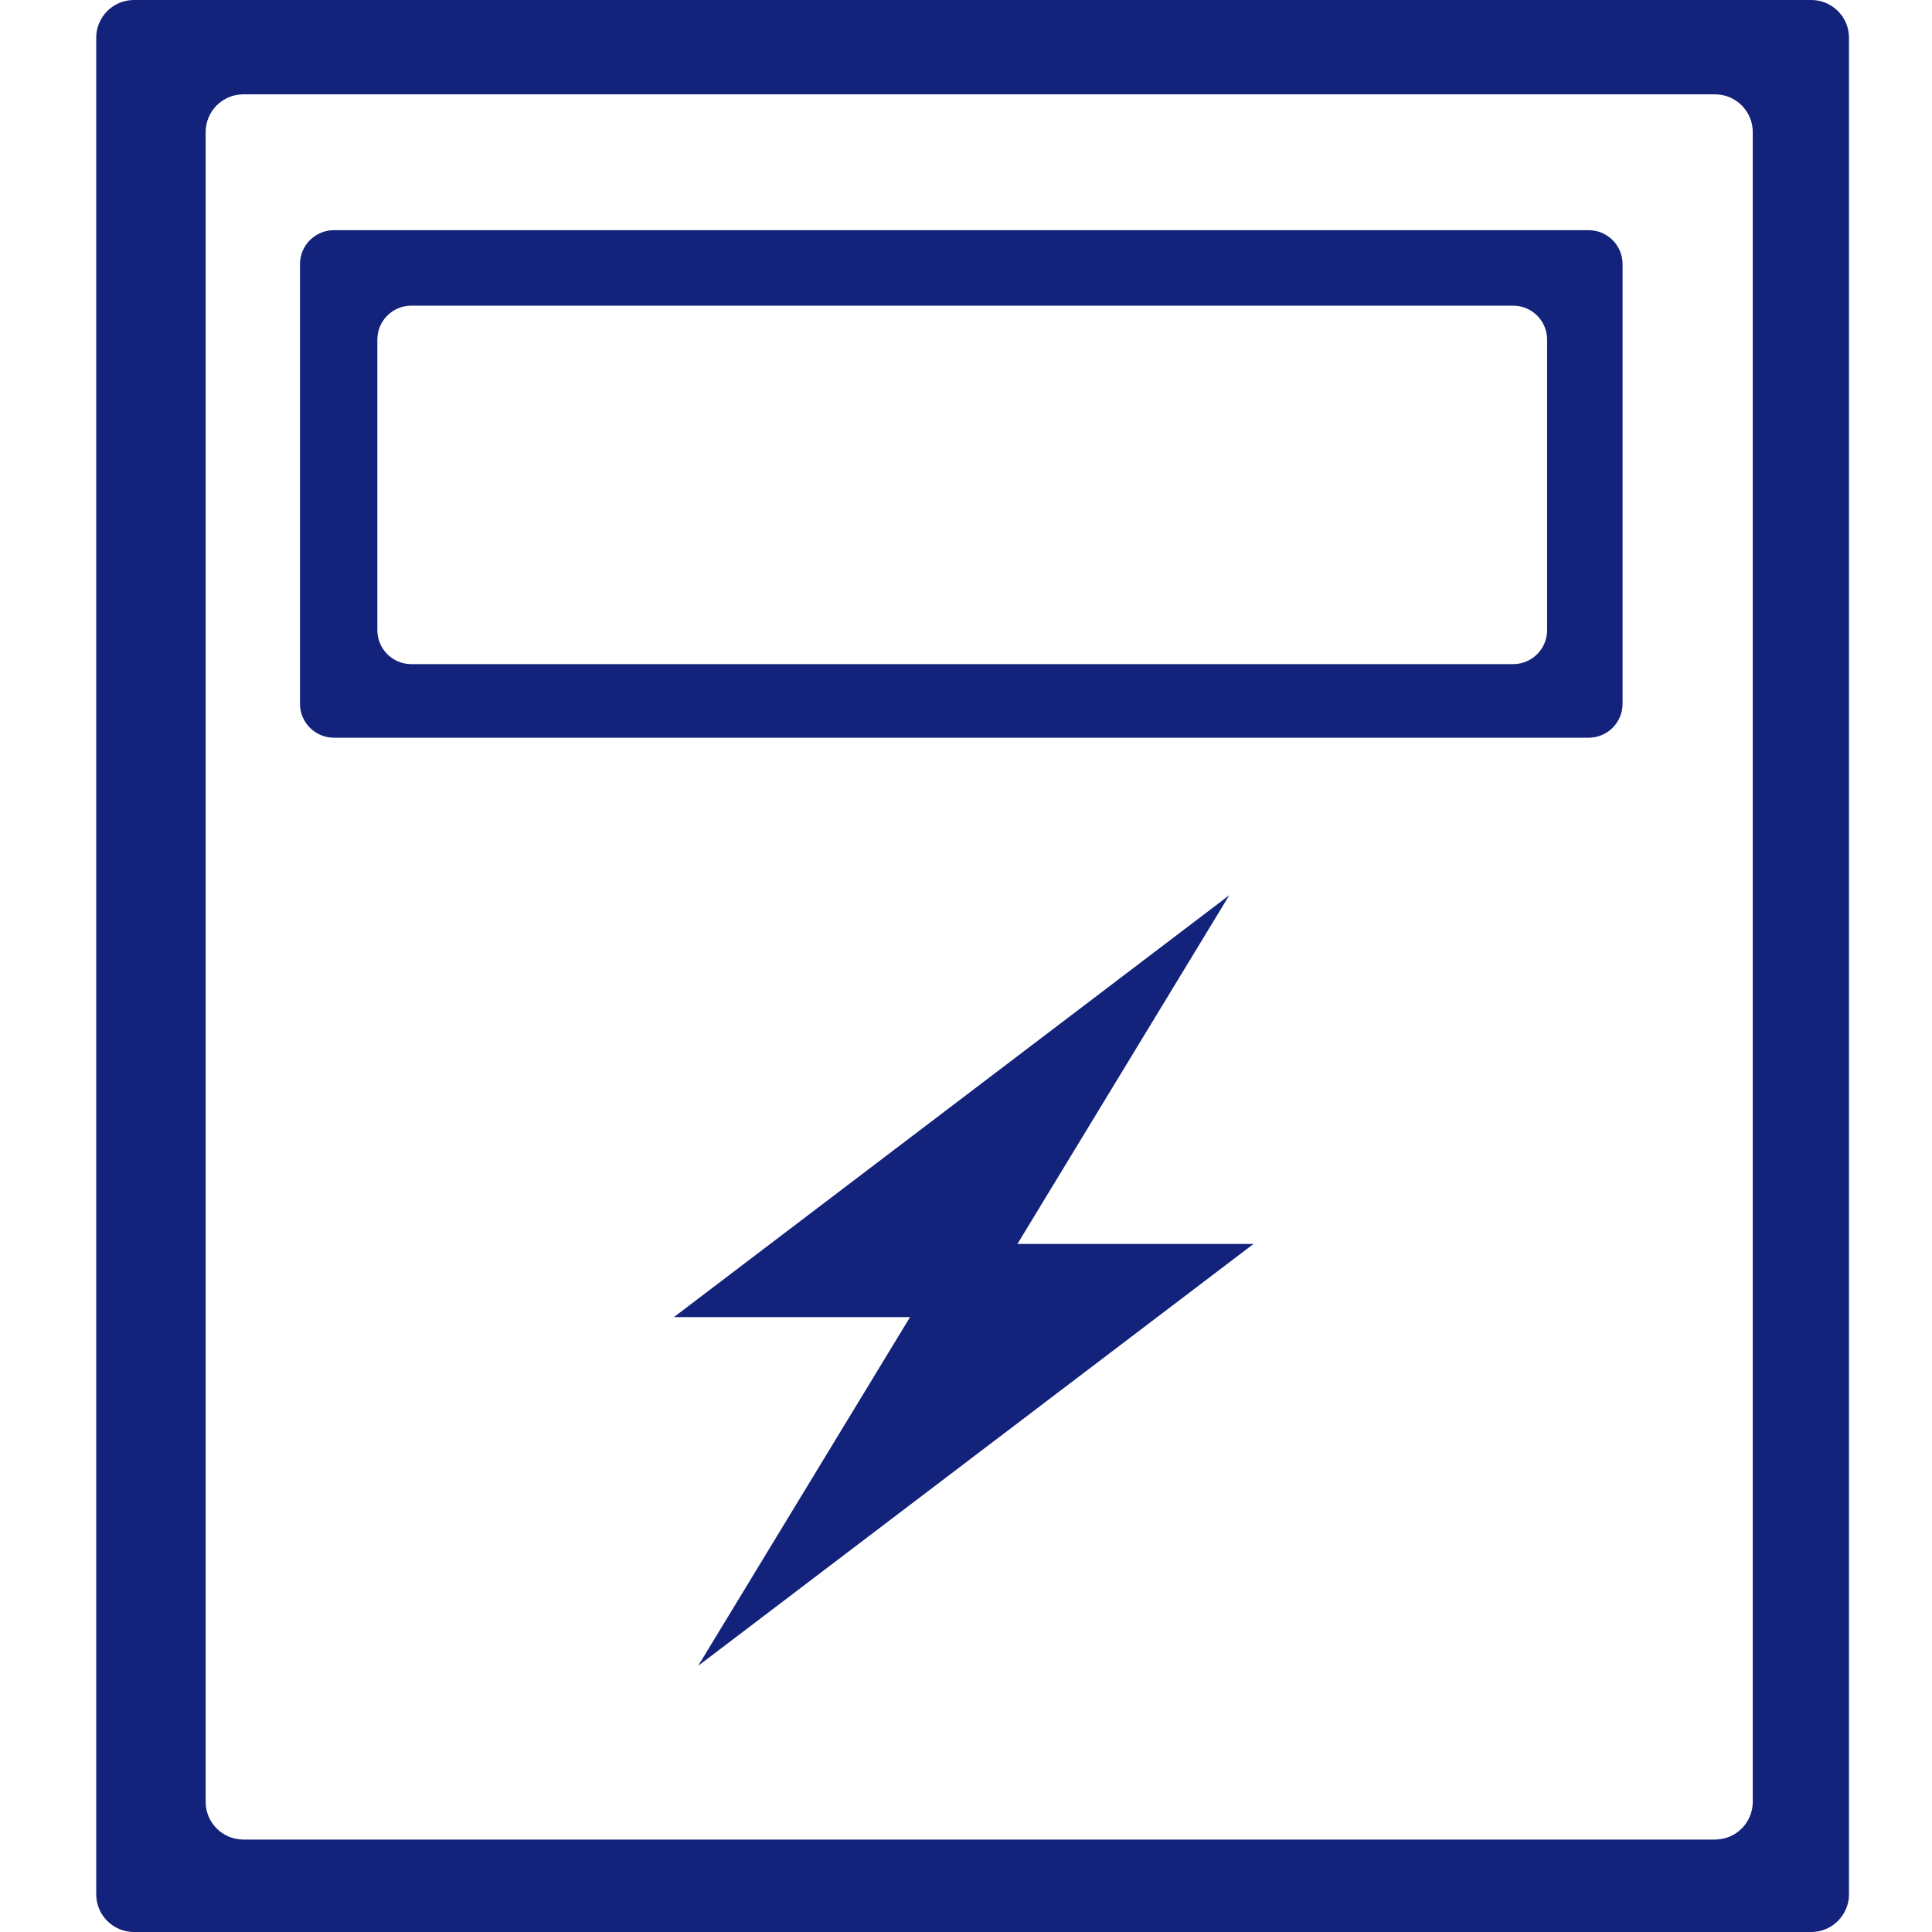 <?xml version="1.0" standalone="no"?><!DOCTYPE svg PUBLIC "-//W3C//DTD SVG 1.1//EN" "http://www.w3.org/Graphics/SVG/1.1/DTD/svg11.dtd"><svg t="1560138957753" class="icon" style="" viewBox="0 0 1024 1024" version="1.1" xmlns="http://www.w3.org/2000/svg" p-id="10656" xmlns:xlink="http://www.w3.org/1999/xlink" width="32" height="32"><defs><style type="text/css"></style></defs><path d="M71 0h889c11.046 0 20 8.954 20 20v984c0 11.046-8.954 20-20 20H71c-11.046 0-20-8.954-20-20V20C51 8.954 59.954 0 71 0z m58 50c-11.046 0-20 8.954-20 20v885c0 11.046 8.954 20 20 20h780c11.046 0 20-8.954 20-20V70c0-11.046-8.954-20-20-20H129z" fill="#13227a" p-id="10657"></path><path d="M664.4 659.314H539.255L651.557 474.48 357.2 698.081h125.145L370.043 882.915z" fill="#13227a" p-id="10658"></path><path d="M177 122h665c9.941 0 18 8.059 18 18v233c0 9.941-8.059 18-18 18H177c-9.941 0-18-8.059-18-18V140c0-9.941 8.059-18 18-18z m41 40c-9.941 0-18 8.059-18 18v154c0 9.941 8.059 18 18 18h584c9.941 0 18-8.059 18-18V180c0-9.941-8.059-18-18-18H218z" fill="#13227a" p-id="10659"></path></svg>
